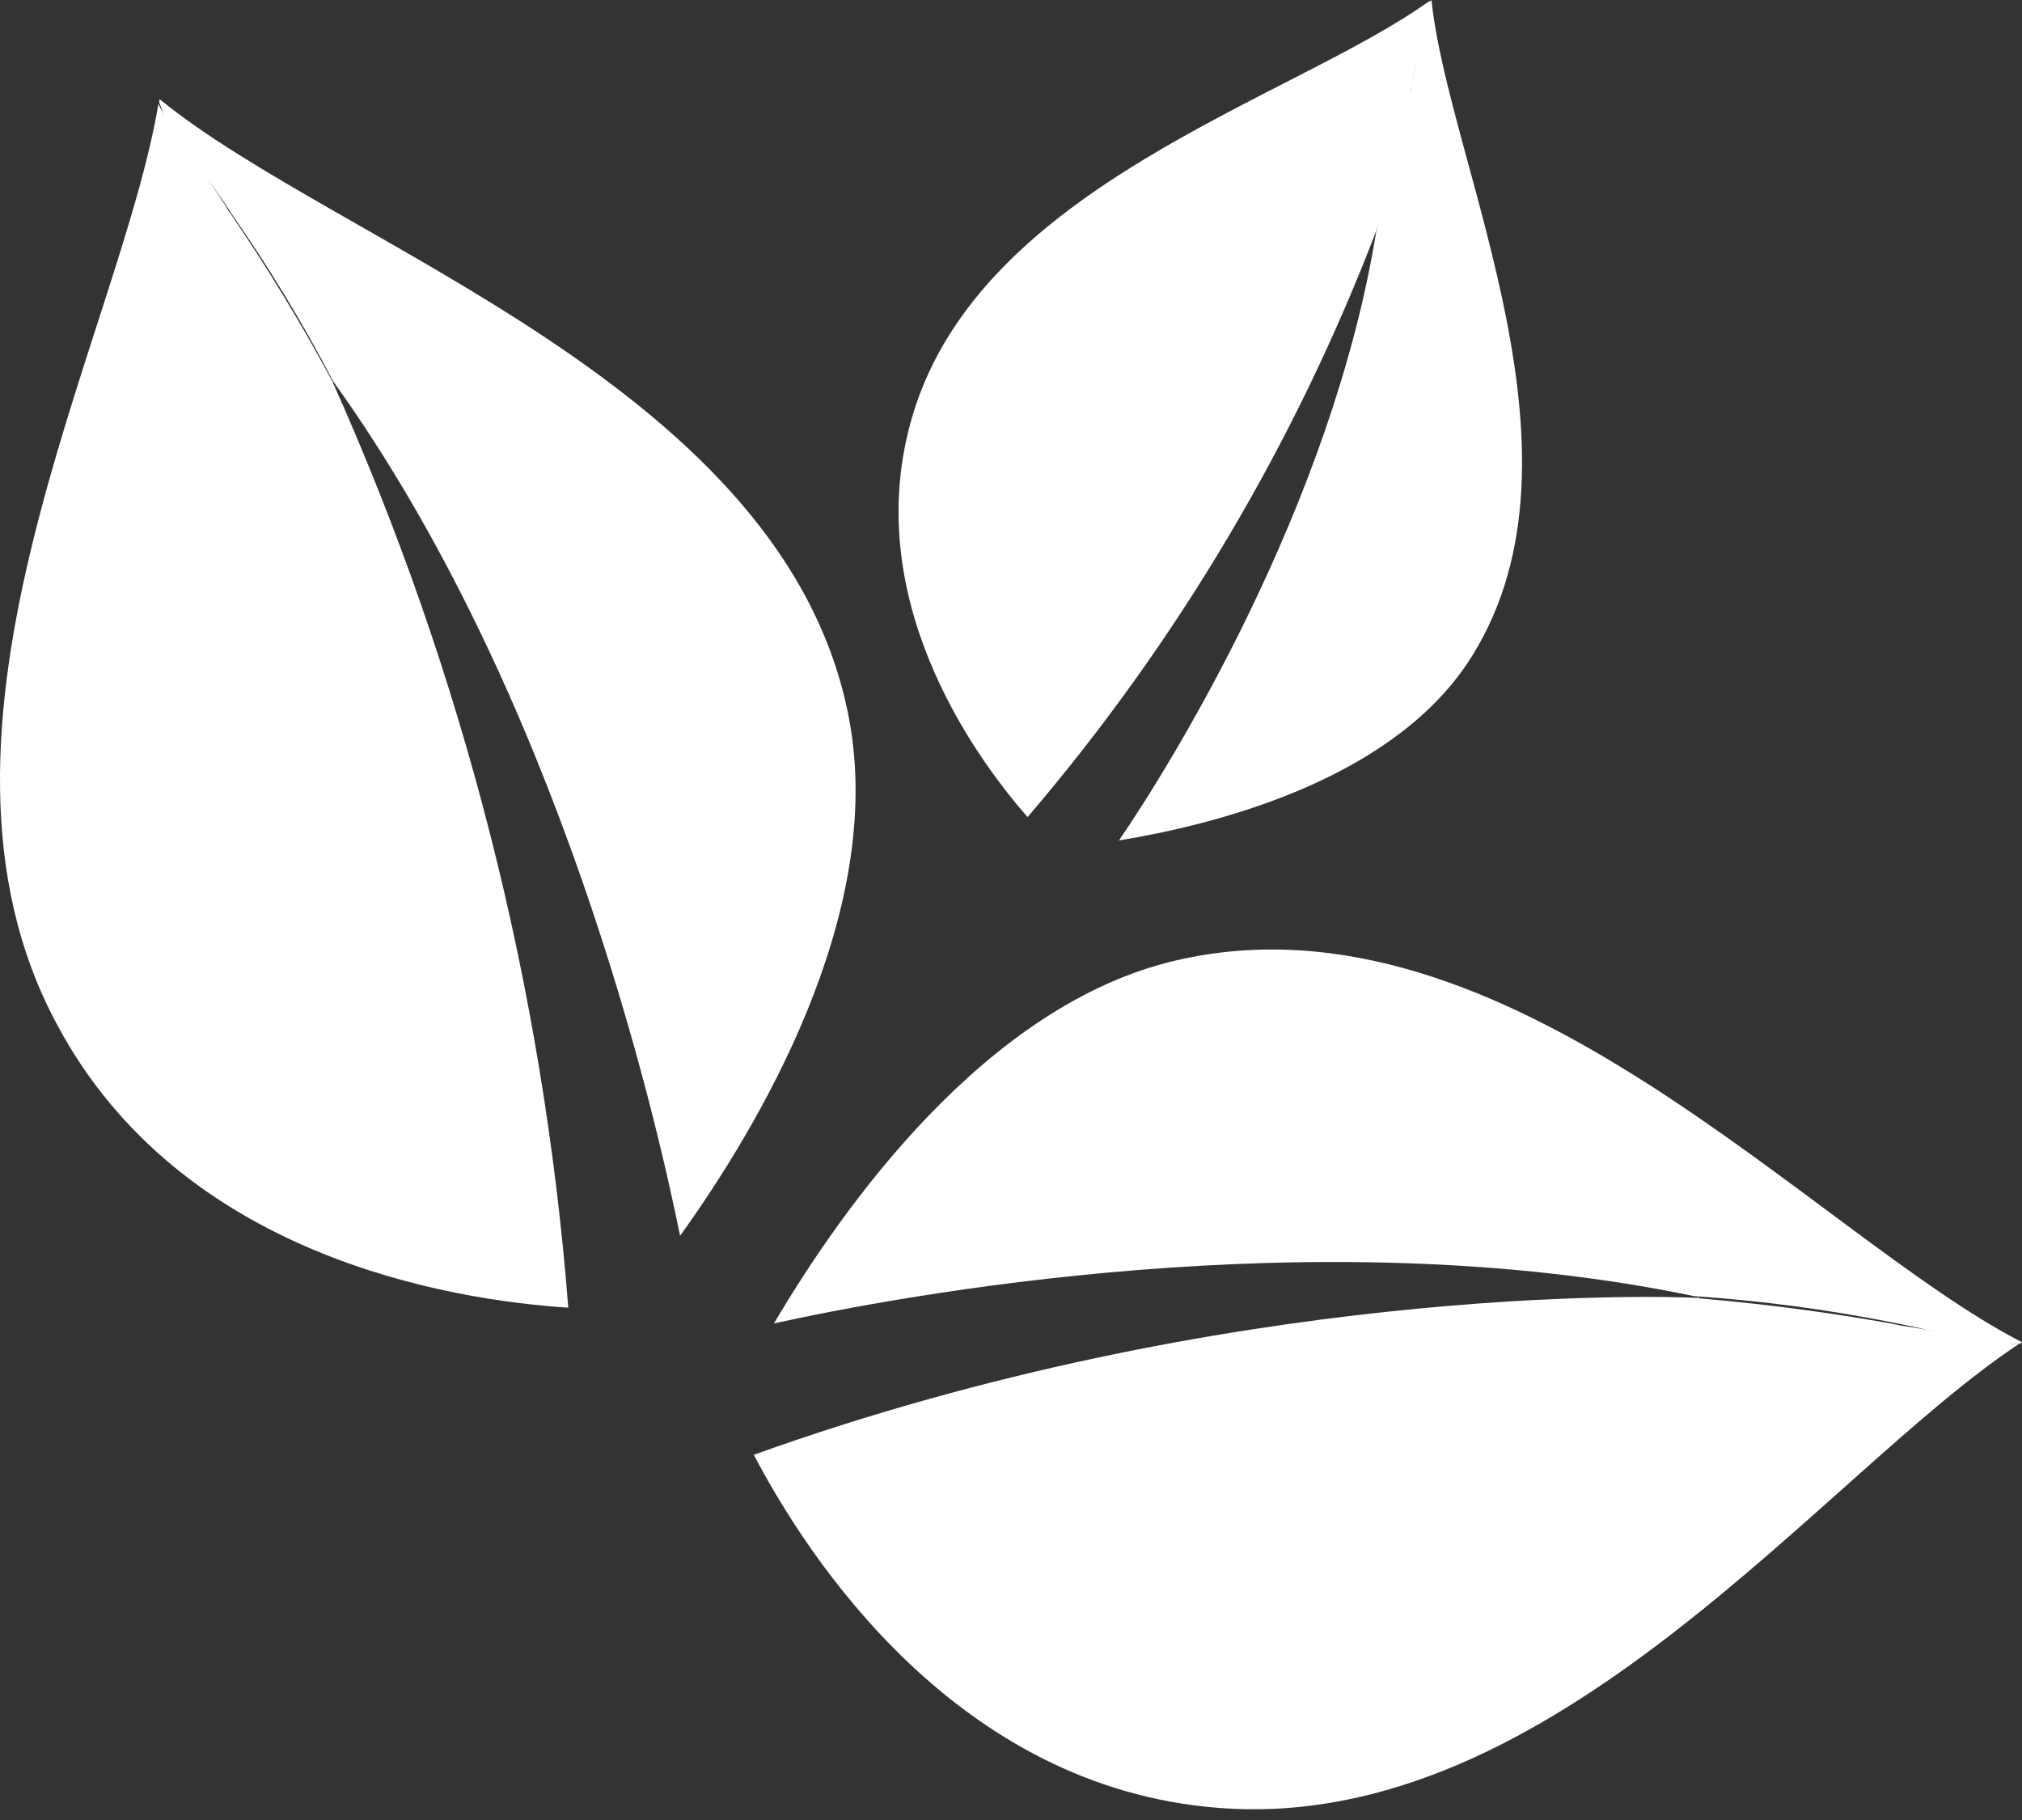 <svg width="20" height="18" viewBox="0 0 20 18" fill="none" xmlns="http://www.w3.org/2000/svg">
<rect x="0" y="0" width="20" height="18" fill="#333333" stroke="none"/>
<path d="M20 13.275C19.992 13.284 19.982 13.289 19.971 13.291C19.87 13.291 19.77 13.3 19.671 13.316C19.393 13.231 19.107 13.158 18.812 13.098C18.779 13.093 18.735 13.081 18.703 13.076C18.06 12.949 17.41 12.863 16.756 12.819C13.01 12.037 8.864 12.822 7.655 13.089C8.325 11.955 9.743 9.936 11.635 9.498C14.915 8.739 17.945 12.219 20 13.275Z" fill="white"/>
<path d="M19.971 13.291C18.036 14.567 15.375 18.143 12.052 17.88C9.464 17.68 7.992 15.411 7.456 14.388C12.148 12.703 16.388 12.815 16.78 12.836C16.8 12.832 16.8 12.832 16.812 12.841C17.58 12.907 18.206 13.001 18.695 13.088C18.727 13.093 18.771 13.105 18.803 13.11C19.397 13.199 19.785 13.305 19.971 13.291Z" fill="white"/>
<path d="M1.58 0.982C1.575 0.992 1.574 1.004 1.576 1.015C1.638 1.181 1.681 1.3 1.681 1.3C1.869 1.517 2.052 1.767 2.222 2.008C2.238 2.036 2.266 2.073 2.282 2.102C2.656 2.636 2.995 3.194 3.296 3.772C5.534 6.886 6.48 11.007 6.727 12.222C7.494 11.154 8.759 9.047 8.4 7.118C7.788 3.828 3.374 2.444 1.58 0.982Z" fill="white"/>
<path d="M1.567 1.027C1.185 3.315 -1.018 7.205 0.566 10.136C1.791 12.429 4.452 12.857 5.621 12.933C5.374 9.765 4.584 6.663 3.284 3.764C3.272 3.756 3.28 3.744 3.268 3.735C2.969 3.181 2.641 2.642 2.286 2.121C2.264 2.092 2.244 2.06 2.226 2.027C1.889 1.513 1.642 1.202 1.567 1.027Z" fill="white"/>
<path d="M14.159 0C14.151 0.012 14.151 0.012 14.13 0.016C14.08 0.141 14.043 0.221 14.043 0.221C14.029 0.435 14.002 0.647 13.962 0.857C13.957 0.889 13.949 0.9 13.945 0.933C13.858 1.394 13.747 1.85 13.611 2.299C13.171 5.008 11.571 7.577 11.068 8.312C12.005 8.158 13.71 7.734 14.502 6.578C15.851 4.581 14.328 1.639 14.159 0Z" fill="white"/>
<path d="M14.13 0.016C12.778 0.983 9.704 1.83 9.026 4.111C8.497 5.891 9.618 7.458 10.164 8.081C11.643 6.352 12.813 4.381 13.624 2.254L13.632 2.242C13.761 1.808 13.869 1.367 13.953 0.921C13.952 0.895 13.958 0.868 13.97 0.844C14.008 0.565 14.062 0.289 14.13 0.016Z" fill="white"/>
</svg>
